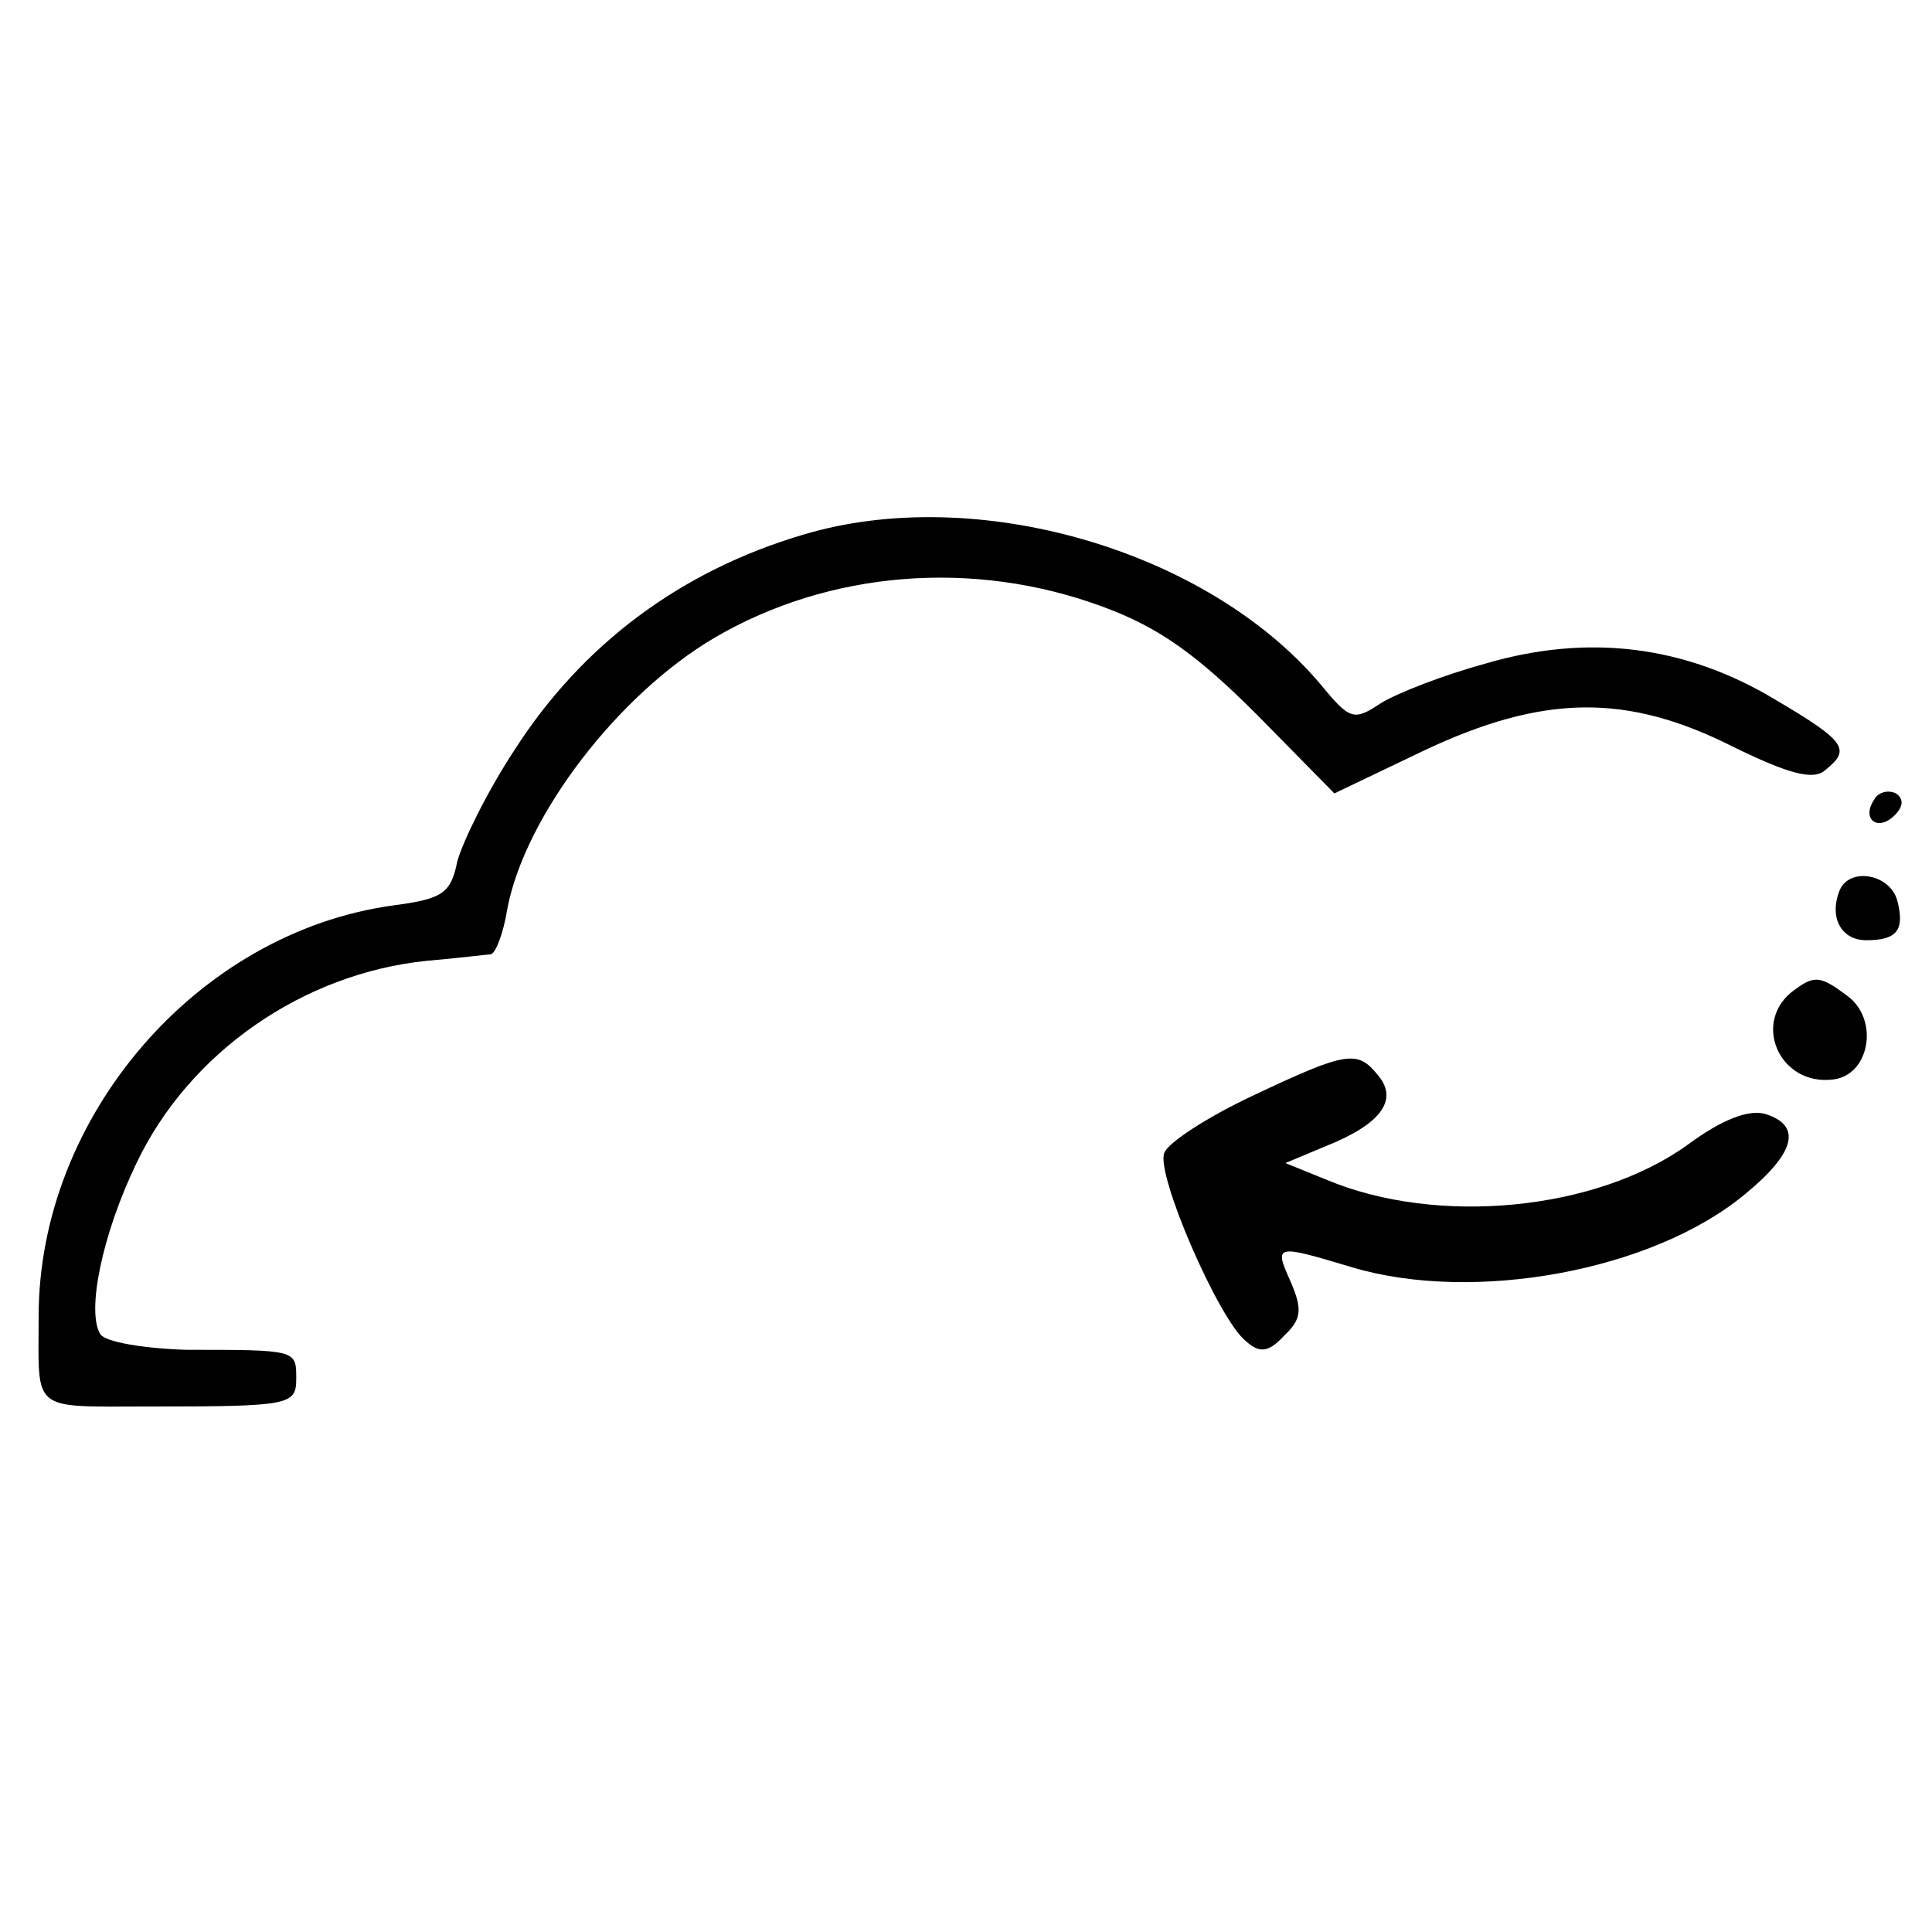 <?xml version="1.0" standalone="no"?>
<!DOCTYPE svg PUBLIC "-//W3C//DTD SVG 20010904//EN"
 "http://www.w3.org/TR/2001/REC-SVG-20010904/DTD/svg10.dtd">
<svg version="1.0" xmlns="http://www.w3.org/2000/svg"
 width="150pt" height="150pt" viewBox="0 0 150 150"
 preserveAspectRatio="xMidYMid meet">
<g transform="translate(0,150) scale(0.1,-0.1)"
fill="#000000" stroke="none">
<path d="M624 1085 c-95 -28 -172 -85 -225 -168 -21 -32 -40 -71 -44 -86 -5
-25 -12 -29 -50 -34 -152 -21 -275 -164 -275 -319 0 -75 -7 -70 85 -70 111 0
115 1 115 22 0 22 0 22 -85 22 -33 1 -63 6 -67 12 -11 17 1 77 28 133 41 86
129 147 225 157 24 2 47 5 50 5 4 1 10 17 13 36 14 72 86 166 161 210 89 52
201 61 301 24 44 -16 74 -38 120 -84 l60 -61 69 33 c93 44 158 45 241 3 43
-21 62 -26 71 -18 20 16 17 22 -39 55 -70 42 -145 51 -224 28 -33 -9 -69 -23
-82 -31 -21 -14 -24 -13 -47 15 -88 104 -267 156 -401 116z"/>
<path d="M1455 879 c-10 -15 3 -25 16 -12 7 7 7 13 1 17 -6 3 -14 1 -17 -5z"/>
<path d="M1428 808 c-8 -21 2 -38 21 -38 24 0 30 8 24 31 -6 21 -38 26 -45 7z"/>
<path d="M1394 732 c-35 -24 -13 -76 30 -70 28 4 35 47 10 65 -20 15 -25 16
-40 5z"/>
<path d="M972 649 c-34 -16 -65 -36 -68 -44 -7 -16 42 -129 63 -146 11 -10 18
-9 30 4 14 13 14 21 5 42 -13 29 -12 29 48 11 94 -28 233 -3 305 57 39 32 44
53 16 62 -13 4 -34 -4 -61 -24 -71 -51 -194 -63 -280 -27 l-32 13 31 13 c43
17 57 36 41 55 -16 20 -24 19 -98 -16z"/>
</g>
</svg>
